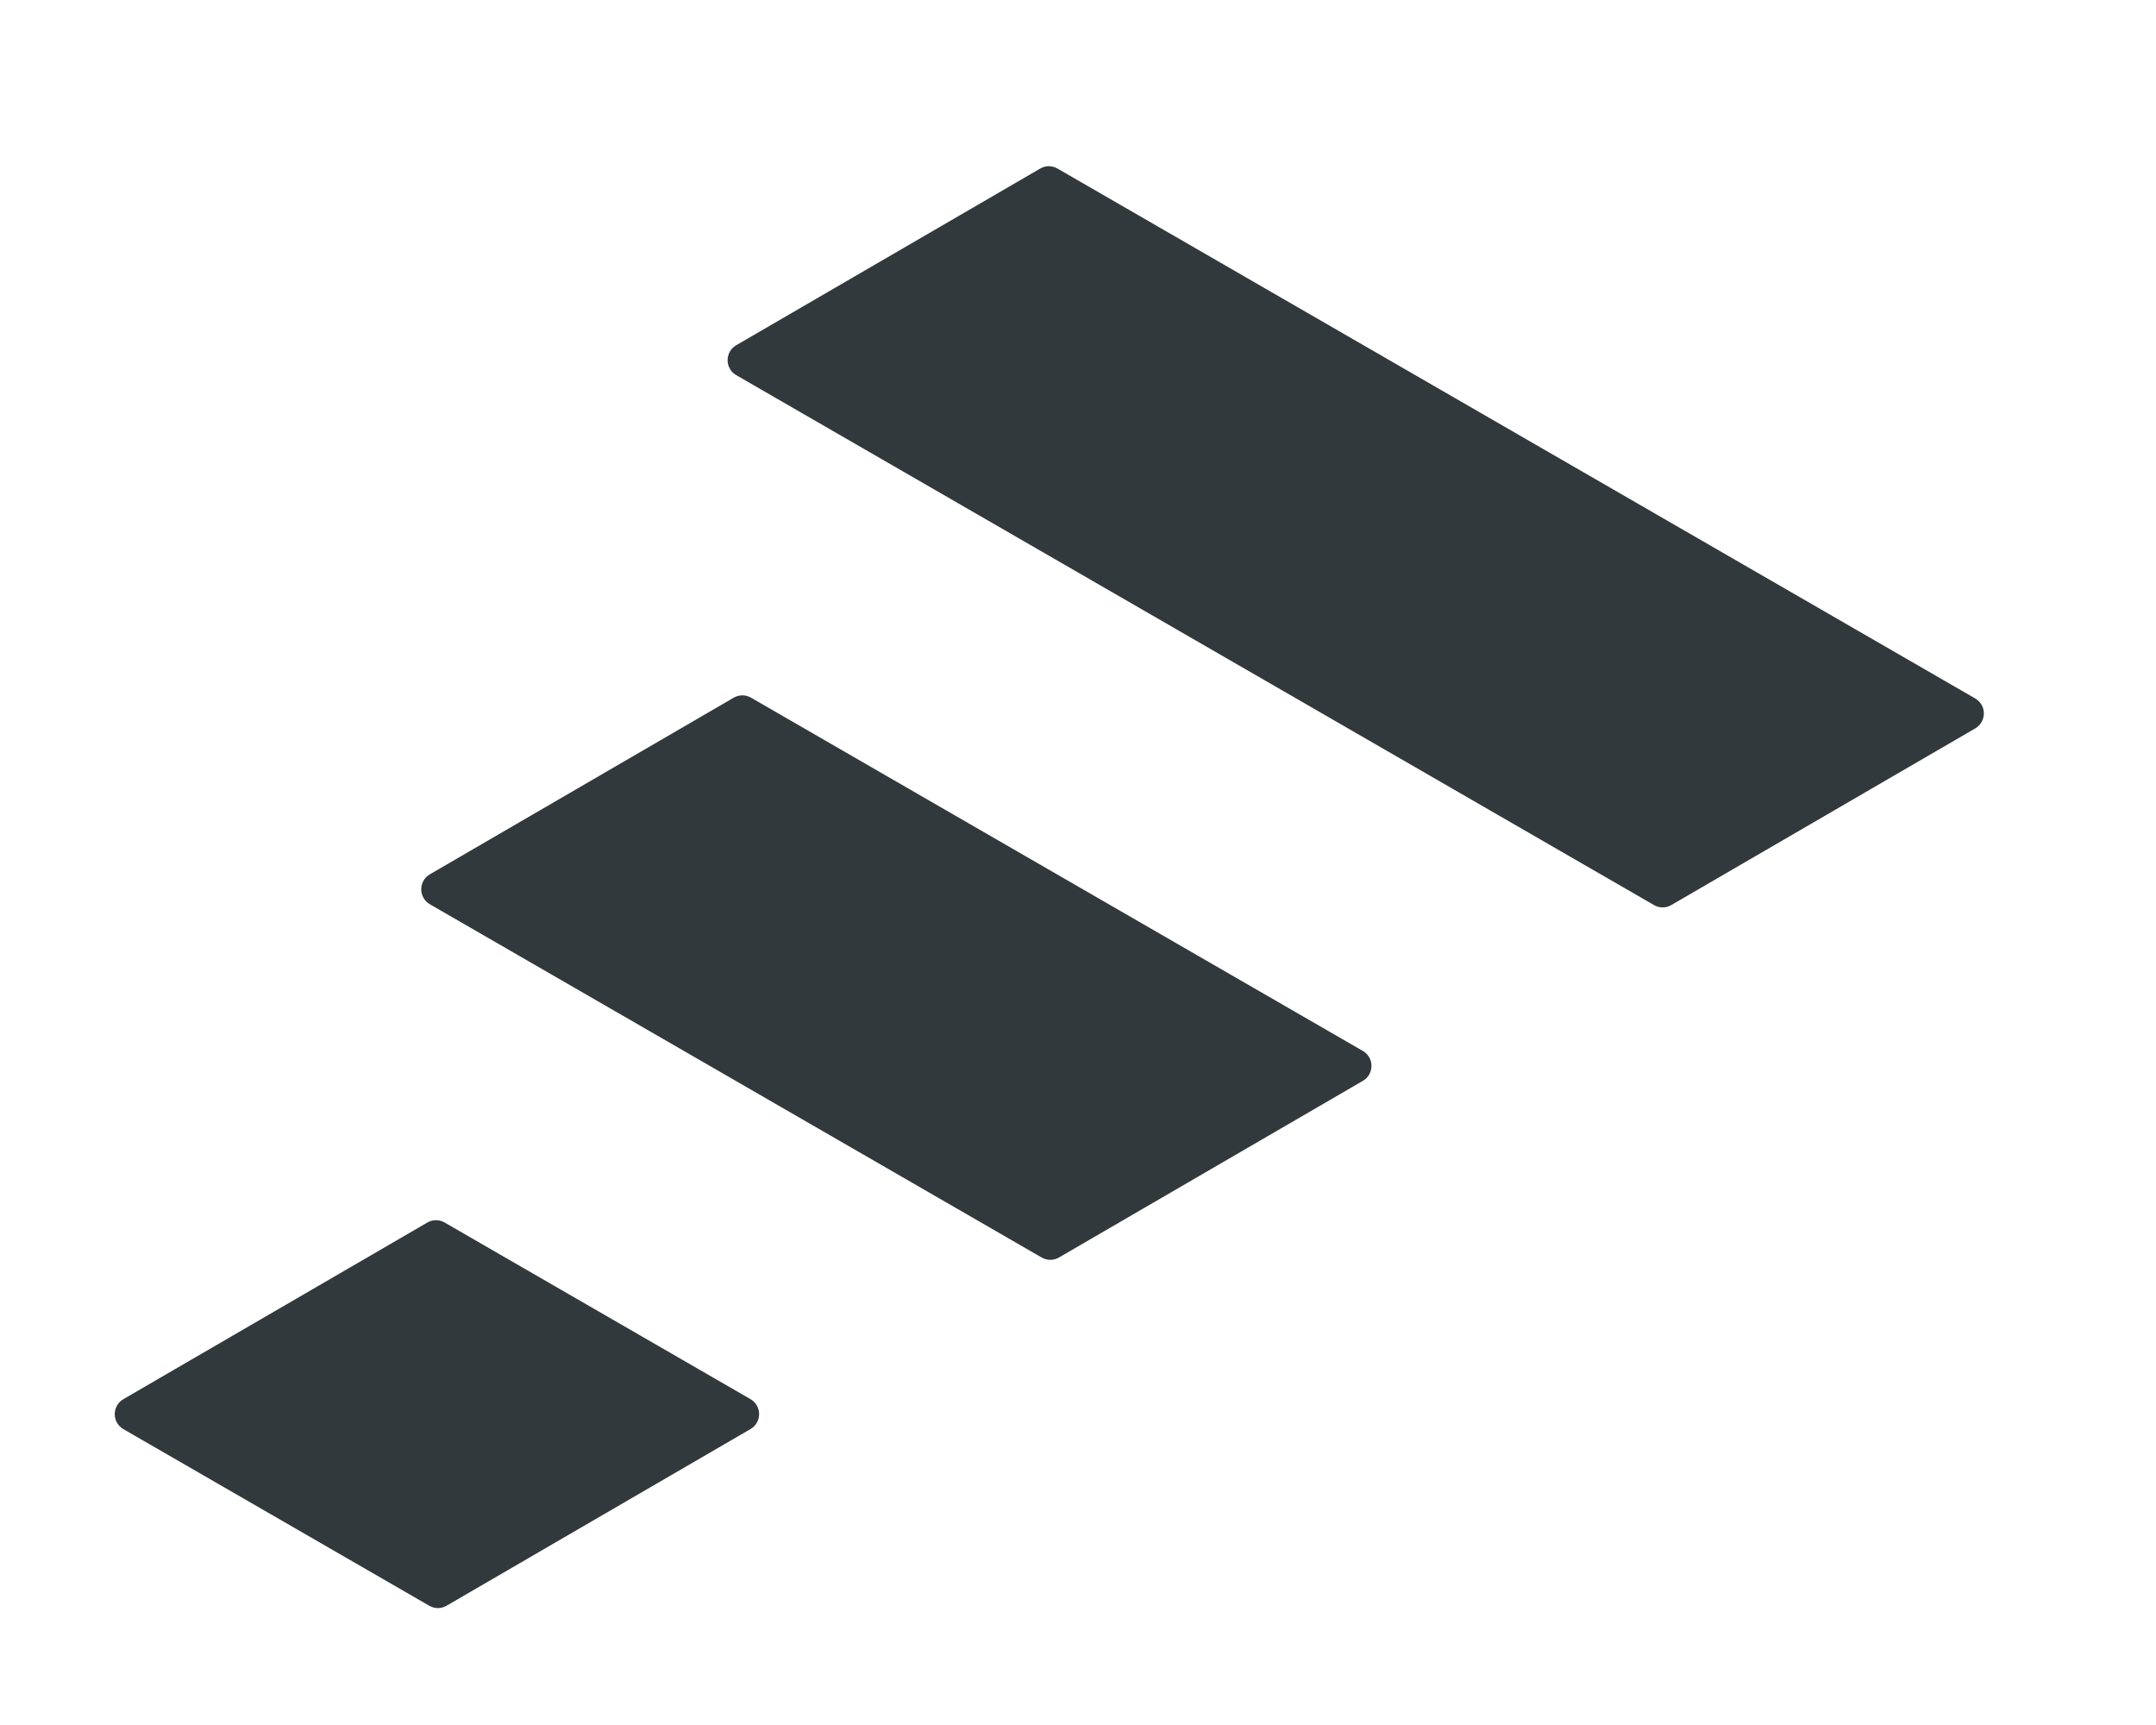 <?xml version="1.0" encoding="utf-8"?>
<!-- Generator: Adobe Illustrator 17.0.0, SVG Export Plug-In . SVG Version: 6.00 Build 0)  -->
<!DOCTYPE svg PUBLIC "-//W3C//DTD SVG 1.1//EN" "http://www.w3.org/Graphics/SVG/1.1/DTD/svg11.dtd">
<svg version="1.1" id="Layer_1" xmlns="http://www.w3.org/2000/svg" xmlns:xlink="http://www.w3.org/1999/xlink" x="0px" y="0px"
	 width="50px" height="40px" viewBox="0 0 50 40" enable-background="new 0 0 50 40" xml:space="preserve">
<path fill="#32393D" d="M45.809,16.197L24.524,3.908c-0.062-0.035-0.132-0.054-0.2-0.054c-0.069,0-0.14,0.018-0.201,0.055
	l-7.05,4.097c-0.123,0.071-0.199,0.203-0.199,0.347c0,0.143,0.076,0.274,0.2,0.346l21.284,12.288c0.062,0.036,0.131,0.054,0.2,0.054
	c0.069,0,0.14-0.018,0.201-0.054l7.05-4.097c0.123-0.072,0.199-0.204,0.199-0.347C46.008,16.4,45.932,16.269,45.809,16.197z"/>
<path fill="#32393D" d="M31.606,24.37l-14.189-8.192c-0.063-0.036-0.132-0.054-0.2-0.054c-0.069,0-0.14,0.019-0.201,0.054
	l-7.049,4.097c-0.123,0.071-0.199,0.204-0.198,0.347c0,0.143,0.076,0.274,0.199,0.346l14.19,8.192
	c0.062,0.035,0.131,0.054,0.2,0.054s0.139-0.019,0.201-0.055l7.048-4.096c0.124-0.071,0.199-0.203,0.199-0.347
	C31.807,24.573,31.73,24.441,31.606,24.37z"/>
<path fill="#32393D" d="M17.405,32.444l-7.094-4.096c-0.062-0.036-0.131-0.054-0.2-0.054c-0.069,0-0.14,0.018-0.201,0.055
	l-7.05,4.096c-0.123,0.072-0.199,0.204-0.199,0.347c0,0.144,0.076,0.274,0.2,0.347l7.095,4.096c0.061,0.035,0.131,0.054,0.199,0.054
	c0.07,0,0.14-0.019,0.202-0.055l7.049-4.097c0.124-0.071,0.199-0.203,0.199-0.347C17.605,32.647,17.529,32.516,17.405,32.444z"/>
</svg>

